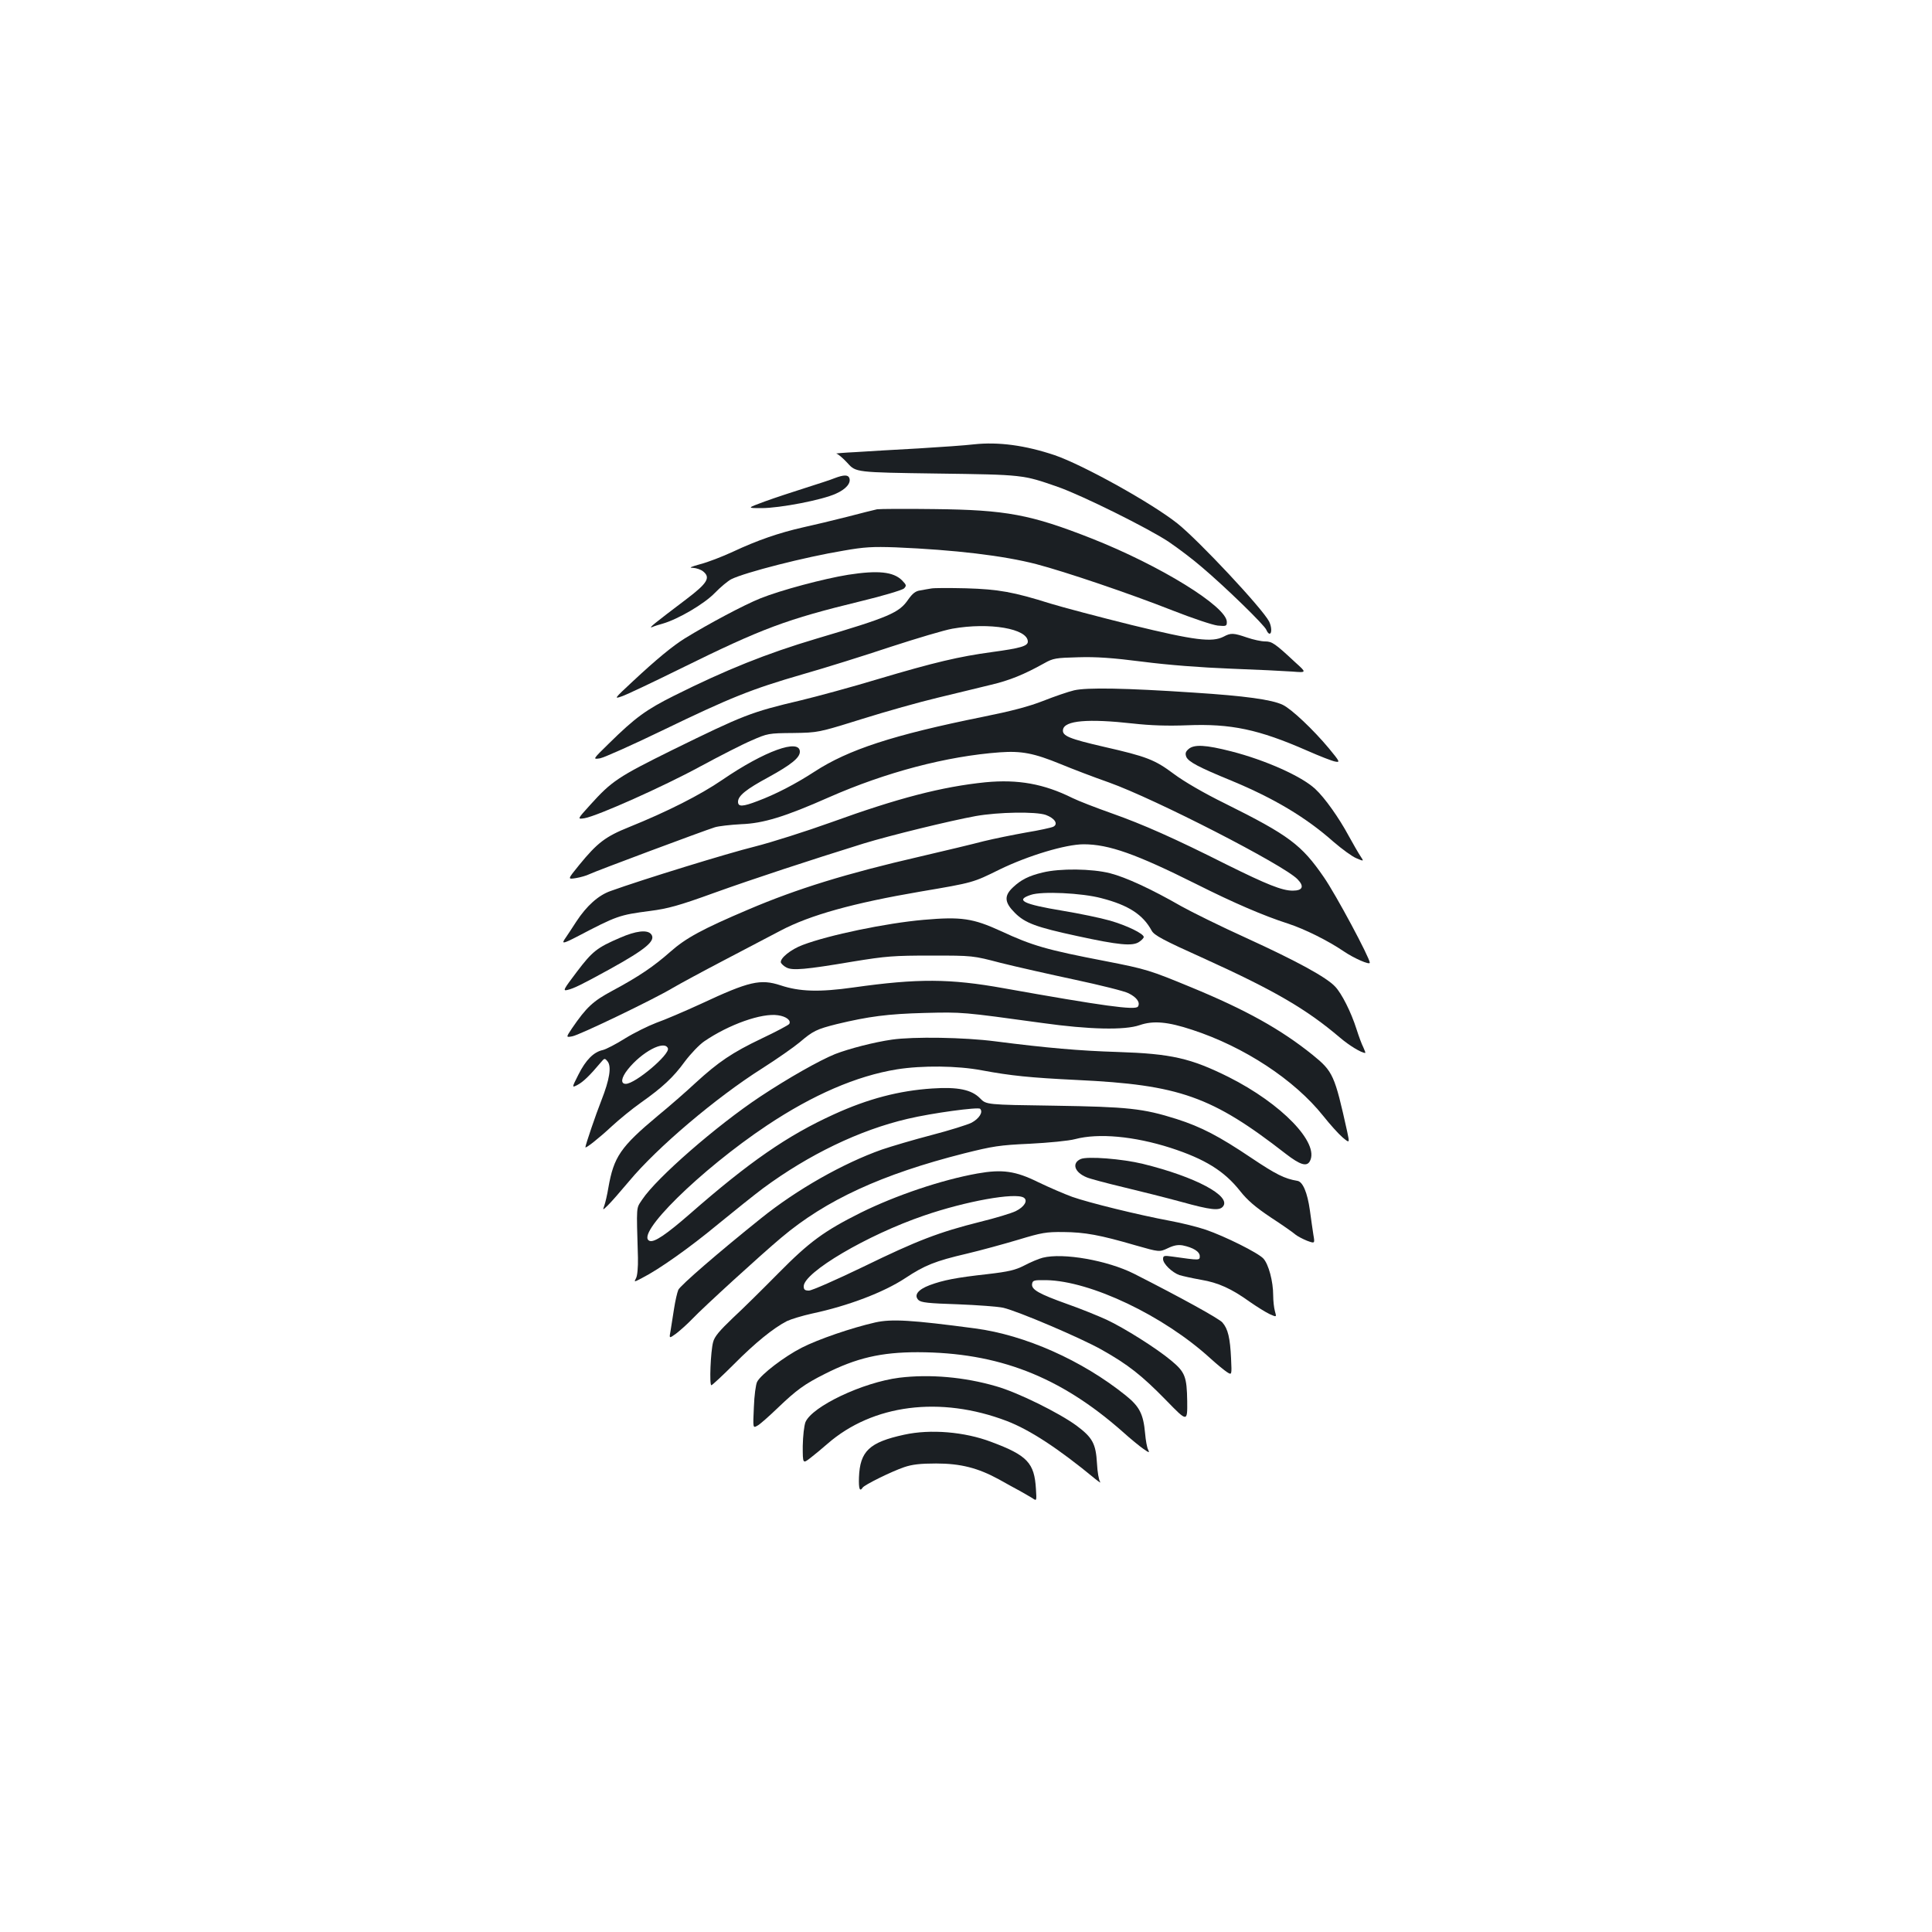 <?xml version="1.0" standalone="no"?>
<!DOCTYPE svg PUBLIC "-//W3C//DTD SVG 20010904//EN"
 "http://www.w3.org/TR/2001/REC-SVG-20010904/DTD/svg10.dtd">
<svg version="1.0" xmlns="http://www.w3.org/2000/svg"
 width="1000pt" height="1000pt" viewBox="0 0 1000 1000"
 preserveAspectRatio="xMidYMid meet">
<g transform="translate(0,1000) scale(0.1,-0.1)"
fill="#1b1f23" stroke="none">
<path d="M5040 7700 c-41 -5 -169 -14 -285 -21 -115 -6 -262 -15 -325 -19 -63
-3 -109 -7 -101 -8 8 -1 34 -23 58 -49 43 -48 43 -48 461 -54 451 -6 446 -6
627 -69 124 -43 472 -216 575 -285 47 -32 123 -89 169 -129 121 -102 329 -304
336 -327 4 -10 11 -19 16 -19 13 0 11 37 -2 63 -36 69 -364 419 -474 507 -133
106 -490 304 -636 354 -152 51 -291 70 -419 56z"/>
<path d="M4320 7525 c-19 -8 -87 -30 -150 -50 -63 -20 -158 -51 -210 -70 -95
-35 -95 -35 -18 -35 94 0 314 42 385 75 52 23 79 55 69 81 -6 17 -29 17 -76
-1z"/>
<path d="M4540 7364 c-14 -3 -83 -20 -155 -39 -71 -18 -175 -43 -230 -55 -123
-28 -234 -66 -362 -126 -54 -25 -129 -54 -168 -64 -50 -14 -61 -19 -39 -19 18
-1 42 -9 54 -19 39 -32 21 -61 -87 -143 -169 -128 -199 -152 -178 -145 11 5
36 13 55 18 80 23 215 102 270 159 30 31 69 63 85 71 70 35 382 115 582 148
107 19 151 21 268 17 309 -13 559 -43 729 -87 149 -39 480 -151 706 -240 102
-40 206 -75 233 -78 44 -4 47 -3 47 19 0 79 -345 292 -700 432 -315 124 -442
148 -815 152 -148 2 -281 1 -295 -1z"/>
<path d="M4390 7025 c-125 -20 -350 -80 -454 -122 -83 -33 -267 -131 -391
-207 -64 -40 -148 -109 -270 -223 -97 -90 -98 -92 -56 -77 24 8 161 73 305
144 424 209 545 254 935 349 112 27 211 57 220 65 14 15 13 18 -10 42 -45 45
-125 53 -279 29z"/>
<path d="M4820 6954 c-14 -2 -40 -7 -57 -10 -24 -3 -40 -16 -62 -47 -47 -69
-98 -91 -476 -203 -256 -76 -468 -161 -736 -295 -144 -72 -201 -113 -338 -248
-84 -82 -84 -82 -45 -76 21 4 167 69 324 145 352 170 459 213 725 290 116 33
320 97 455 142 135 44 279 87 320 94 192 34 390 0 390 -67 0 -23 -38 -34 -185
-54 -170 -23 -298 -53 -587 -139 -139 -42 -320 -91 -403 -111 -259 -61 -296
-76 -665 -257 -281 -139 -314 -161 -425 -284 -68 -75 -68 -75 -29 -69 67 12
408 164 597 267 100 54 219 115 266 135 84 37 89 38 216 39 130 2 130 2 355
72 124 39 302 89 395 111 94 23 216 52 272 66 98 23 172 53 278 112 46 26 60
28 175 31 93 3 179 -3 335 -23 131 -17 302 -30 455 -36 135 -5 278 -12 319
-15 75 -6 75 -6 15 48 -105 98 -120 108 -156 108 -19 0 -61 9 -93 20 -70 24
-84 25 -121 5 -60 -31 -149 -20 -477 60 -169 42 -358 92 -420 111 -191 60
-268 74 -437 79 -85 2 -166 2 -180 -1z"/>
<path d="M5560 6427 c-30 -7 -103 -32 -161 -55 -74 -29 -166 -53 -310 -82
-466 -94 -698 -170 -873 -284 -100 -65 -203 -118 -294 -152 -78 -30 -102 -31
-102 -4 0 31 42 65 159 128 116 64 161 100 161 131 0 70 -183 4 -402 -146
-114 -78 -284 -164 -482 -244 -122 -49 -164 -81 -258 -196 -61 -75 -61 -75
-17 -68 24 4 55 13 69 20 27 14 592 225 650 243 19 6 80 13 136 16 115 4 228
39 454 139 295 130 610 213 885 233 112 8 176 -4 315 -61 58 -24 170 -67 250
-95 238 -85 905 -427 976 -501 36 -37 27 -59 -25 -59 -55 0 -134 32 -340 134
-274 138 -435 209 -596 266 -82 29 -175 65 -205 80 -147 73 -281 97 -449 81
-226 -23 -453 -82 -798 -207 -131 -47 -310 -104 -397 -126 -138 -34 -583 -171
-746 -230 -63 -22 -124 -77 -177 -158 -19 -30 -44 -67 -54 -82 -25 -35 -18
-35 56 3 210 110 220 113 380 134 92 12 148 27 330 93 203 73 492 168 775 256
137 42 448 118 580 142 118 21 311 24 363 6 46 -17 66 -47 39 -61 -10 -5 -74
-19 -141 -30 -67 -12 -166 -32 -219 -45 -53 -14 -203 -50 -332 -80 -378 -87
-634 -166 -885 -273 -238 -101 -325 -148 -405 -219 -86 -76 -164 -129 -302
-203 -99 -53 -133 -85 -207 -193 -32 -48 -32 -48 1 -42 36 6 423 192 521 251
34 20 154 85 267 144 113 59 243 127 290 152 153 81 378 143 723 202 277 47
272 46 412 115 146 71 341 130 434 130 130 0 271 -50 583 -206 195 -98 349
-164 473 -204 87 -28 211 -90 290 -144 53 -36 135 -72 135 -59 0 25 -176 354
-238 443 -115 167 -179 216 -513 382 -106 52 -211 113 -263 152 -99 74 -140
90 -364 141 -177 41 -215 56 -210 88 7 48 130 58 363 32 90 -10 177 -13 280
-9 226 9 369 -21 620 -131 66 -29 132 -55 147 -57 25 -5 23 0 -34 69 -80 96
-194 204 -239 225 -57 27 -195 46 -459 63 -358 24 -554 27 -620 12z"/>
<path d="M6152 6123 c-16 -14 -18 -23 -12 -40 11 -26 64 -54 232 -123 220 -91
387 -190 530 -317 43 -37 96 -76 118 -85 40 -17 40 -17 22 10 -10 15 -38 63
-62 107 -49 91 -123 196 -172 241 -70 66 -259 150 -435 195 -133 34 -192 37
-221 12z"/>
<path d="M5397 5484 c-72 -17 -113 -38 -154 -77 -47 -44 -44 -78 10 -132 53
-53 110 -74 323 -120 216 -47 285 -53 319 -31 14 9 25 21 25 26 0 17 -85 59
-175 85 -49 14 -160 37 -245 51 -205 34 -247 55 -165 82 56 20 266 10 366 -17
140 -36 215 -85 260 -168 13 -24 57 -48 277 -147 359 -163 524 -259 698 -407
48 -41 111 -79 130 -79 3 0 -2 12 -9 28 -8 15 -24 58 -36 96 -28 88 -76 183
-110 219 -44 48 -198 132 -458 251 -137 62 -288 137 -338 165 -155 89 -287
150 -369 171 -94 24 -260 26 -349 4z"/>
<path d="M4781 5239 c-195 -17 -492 -79 -626 -130 -62 -23 -120 -70 -113 -92
3 -6 15 -18 29 -25 31 -16 96 -11 344 31 172 28 210 31 405 31 215 0 215 0
360 -38 80 -20 253 -59 384 -87 131 -28 256 -59 277 -70 43 -21 62 -48 49 -69
-13 -20 -180 3 -695 95 -278 50 -444 51 -777 4 -177 -25 -279 -22 -378 11
-104 34 -162 21 -410 -95 -85 -39 -190 -84 -233 -99 -42 -16 -115 -52 -162
-81 -46 -29 -98 -56 -115 -60 -47 -10 -88 -51 -126 -127 -35 -69 -35 -69 -4
-53 28 15 61 46 119 115 20 24 21 24 36 6 21 -27 10 -94 -32 -201 -29 -73 -82
-229 -83 -243 0 -9 73 49 135 107 39 36 106 91 150 122 113 80 169 131 230
215 30 40 75 87 100 104 127 87 298 148 382 135 43 -6 69 -27 58 -45 -4 -6
-68 -40 -142 -75 -153 -73 -224 -121 -344 -231 -46 -43 -133 -119 -194 -169
-194 -162 -228 -213 -256 -372 -6 -37 -16 -79 -21 -93 -9 -25 -9 -25 17 0 15
14 65 71 112 127 144 173 449 432 688 583 77 49 164 110 194 135 69 59 88 68
191 94 166 40 265 53 455 58 198 5 195 5 610 -52 242 -34 427 -38 504 -11 70
24 144 18 271 -24 270 -88 530 -259 679 -446 35 -44 79 -93 100 -111 37 -31
37 -31 24 30 -65 293 -73 311 -179 397 -164 132 -345 233 -629 350 -213 88
-232 94 -442 135 -307 59 -379 80 -543 156 -144 66 -205 75 -399 58z m-1324
-665 c12 -31 -169 -184 -218 -184 -28 0 -24 31 10 74 73 92 191 154 208 110z"/>
<path d="M3209 5146 c-119 -51 -143 -70 -224 -177 -69 -91 -73 -99 -48 -93 34
8 76 29 218 107 190 105 242 149 215 182 -20 24 -79 17 -161 -19z"/>
<path d="M4617 4619 c-92 -13 -223 -47 -295 -75 -81 -33 -239 -122 -387 -220
-226 -150 -537 -421 -611 -533 -32 -49 -30 -22 -22 -301 1 -49 -3 -94 -10
-106 -11 -21 -11 -21 31 1 87 44 247 157 394 279 83 68 188 152 232 185 237
175 500 302 749 360 126 30 365 62 375 52 17 -17 -5 -51 -44 -72 -22 -11 -115
-40 -207 -64 -92 -24 -207 -58 -257 -75 -201 -71 -441 -207 -626 -356 -221
-177 -417 -347 -428 -370 -6 -14 -16 -58 -22 -97 -6 -40 -14 -91 -18 -114 -8
-42 -8 -42 28 -16 20 15 59 50 86 78 56 59 354 331 459 419 231 195 520 328
946 436 148 37 183 43 340 50 97 5 202 15 235 24 121 32 305 15 493 -45 179
-58 279 -120 361 -224 38 -48 79 -83 158 -136 60 -39 117 -79 128 -89 11 -9
38 -23 60 -32 41 -15 41 -15 33 31 -4 25 -12 82 -18 126 -13 93 -37 149 -65
153 -66 11 -110 33 -237 118 -168 113 -260 161 -388 202 -174 55 -252 63 -635
69 -350 5 -350 5 -382 38 -44 45 -115 60 -248 51 -170 -11 -332 -53 -509 -134
-240 -109 -439 -247 -745 -515 -124 -108 -184 -148 -208 -140 -82 29 261 367
607 598 237 158 463 256 672 290 132 21 314 19 440 -5 151 -28 248 -38 493
-50 529 -25 697 -84 1080 -382 75 -58 109 -68 125 -38 50 94 -146 297 -420
435 -197 98 -297 121 -575 130 -196 6 -368 21 -633 55 -161 21 -424 25 -535 9z"/>
<path d="M5594 4001 c-48 -21 -33 -69 31 -95 16 -7 102 -30 190 -51 88 -21
223 -55 300 -76 152 -42 196 -47 215 -24 45 54 -142 154 -415 221 -107 26
-286 40 -321 25z"/>
<path d="M5059 3926 c-185 -33 -422 -113 -604 -203 -190 -95 -266 -151 -425
-312 -80 -81 -186 -186 -237 -233 -69 -66 -95 -96 -102 -125 -13 -48 -20 -223
-9 -223 4 0 57 49 117 109 109 110 204 187 274 223 21 10 80 28 130 39 188 40
371 110 482 183 101 67 156 89 319 127 72 17 192 50 266 72 122 37 145 41 235
40 110 -1 188 -15 373 -69 123 -35 123 -35 166 -15 31 15 52 19 77 15 54 -11
89 -32 89 -56 0 -22 0 -22 -142 -2 -43 6 -48 5 -48 -13 0 -24 46 -69 85 -83
17 -5 66 -16 111 -24 90 -15 158 -46 254 -115 36 -25 81 -53 102 -63 36 -16
36 -16 27 15 -5 18 -9 54 -9 82 0 73 -24 162 -51 191 -28 30 -199 115 -298
149 -41 14 -125 35 -185 46 -166 31 -421 94 -506 124 -41 15 -120 49 -176 76
-117 58 -186 68 -315 45z m240 -125 c23 -15 3 -48 -42 -70 -23 -11 -105 -36
-183 -55 -215 -54 -327 -97 -604 -232 -141 -68 -268 -124 -283 -124 -21 0 -27
5 -27 22 0 72 329 266 622 366 214 74 473 121 517 93z"/>
<path d="M5397 3490 c-20 -5 -63 -23 -95 -40 -47 -24 -80 -32 -192 -45 -162
-18 -228 -31 -298 -57 -61 -23 -83 -52 -58 -77 14 -13 50 -17 204 -22 103 -4
209 -12 235 -18 77 -18 403 -157 509 -217 137 -77 208 -133 334 -262 110 -113
110 -113 109 -5 -2 127 -11 151 -82 210 -76 64 -245 170 -335 212 -46 21 -137
58 -203 81 -148 53 -187 75 -183 104 3 19 9 21 73 20 230 -4 608 -184 850
-405 33 -30 72 -62 86 -71 25 -16 25 -16 21 70 -5 107 -16 154 -45 187 -19 21
-211 127 -457 252 -137 69 -367 110 -473 83z"/>
<path d="M4530 3155 c-123 -28 -295 -87 -381 -131 -90 -46 -210 -138 -230
-176 -7 -13 -15 -72 -17 -132 -5 -108 -5 -108 17 -96 13 6 60 48 107 93 96 92
138 123 244 176 162 82 290 112 480 112 416 -1 736 -125 1060 -411 41 -37 90
-77 109 -90 29 -20 32 -21 24 -4 -6 10 -13 49 -16 85 -9 100 -29 139 -100 196
-226 182 -522 313 -779 347 -330 44 -433 50 -518 31z"/>
<path d="M4655 2869 c-189 -24 -451 -148 -486 -230 -7 -19 -13 -71 -14 -124 0
-92 0 -92 40 -61 22 17 62 50 88 73 234 204 584 249 928 118 120 -46 268 -143
458 -300 20 -16 31 -23 25 -15 -6 8 -14 51 -16 95 -6 103 -23 134 -106 196
-90 66 -306 173 -417 204 -165 48 -343 63 -500 44z"/>
<path d="M4680 2574 c-180 -39 -229 -85 -234 -221 -2 -59 4 -76 19 -53 8 14
150 84 215 106 41 14 83 19 165 19 127 0 217 -23 325 -82 36 -20 84 -47 107
-59 23 -13 53 -30 66 -38 23 -16 23 -16 19 47 -8 135 -44 174 -232 244 -137
52 -314 67 -450 37z"/>
</g>
</svg>
